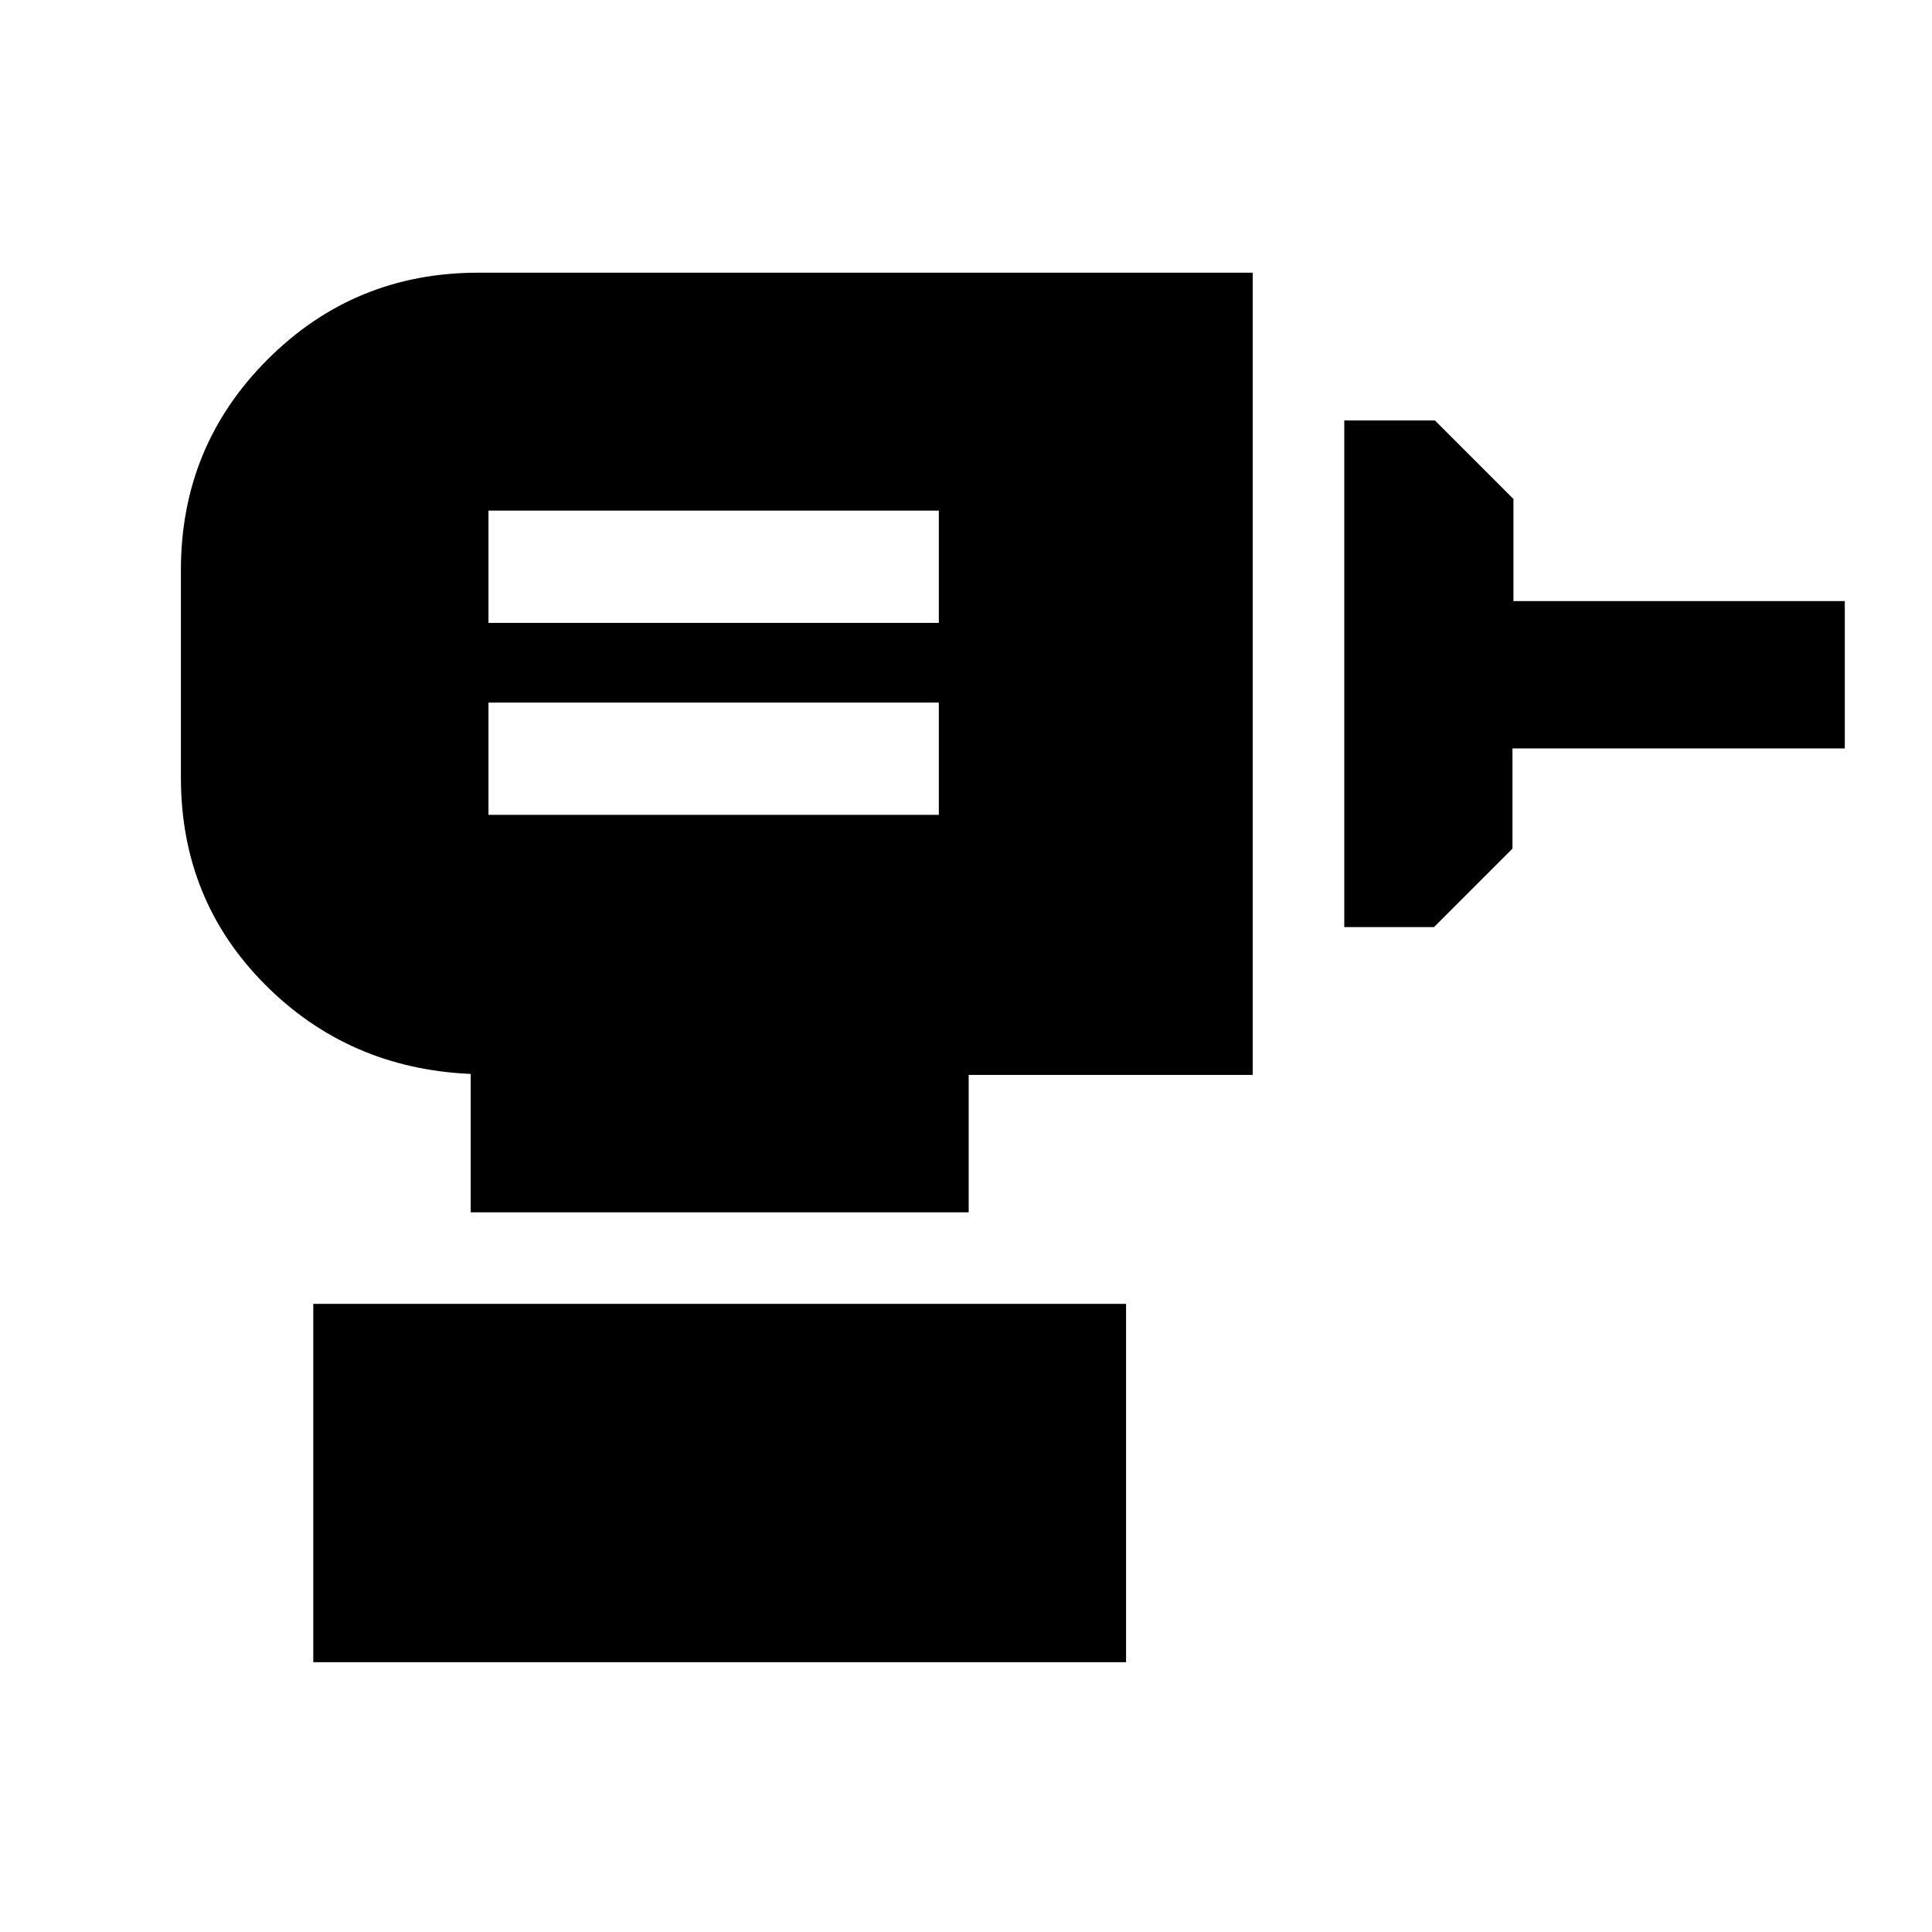 <svg xmlns="http://www.w3.org/2000/svg" height="20" viewBox="0 -960 960 960" width="20"><path d="M242.72-555.11H466.5v-55.78H242.72v55.78Zm0-95.39H466.5v-55.78H242.72v55.78Zm425.24 151.17v-251.74h45.06l39 39v50.74h164.65v73.22H751.54v49.78l-39 39h-44.58ZM233.89-357.61v-68.76q-60.72-2.63-102.36-44.58-41.64-41.94-41.64-102.66v-103.17q0-61.54 43.09-104.63 43.1-43.09 104.63-43.09h384.85v398.61H481.33v68.28H233.89Zm-78.22 223.55v-178.05h403.87v178.05H155.67Z"/></svg>